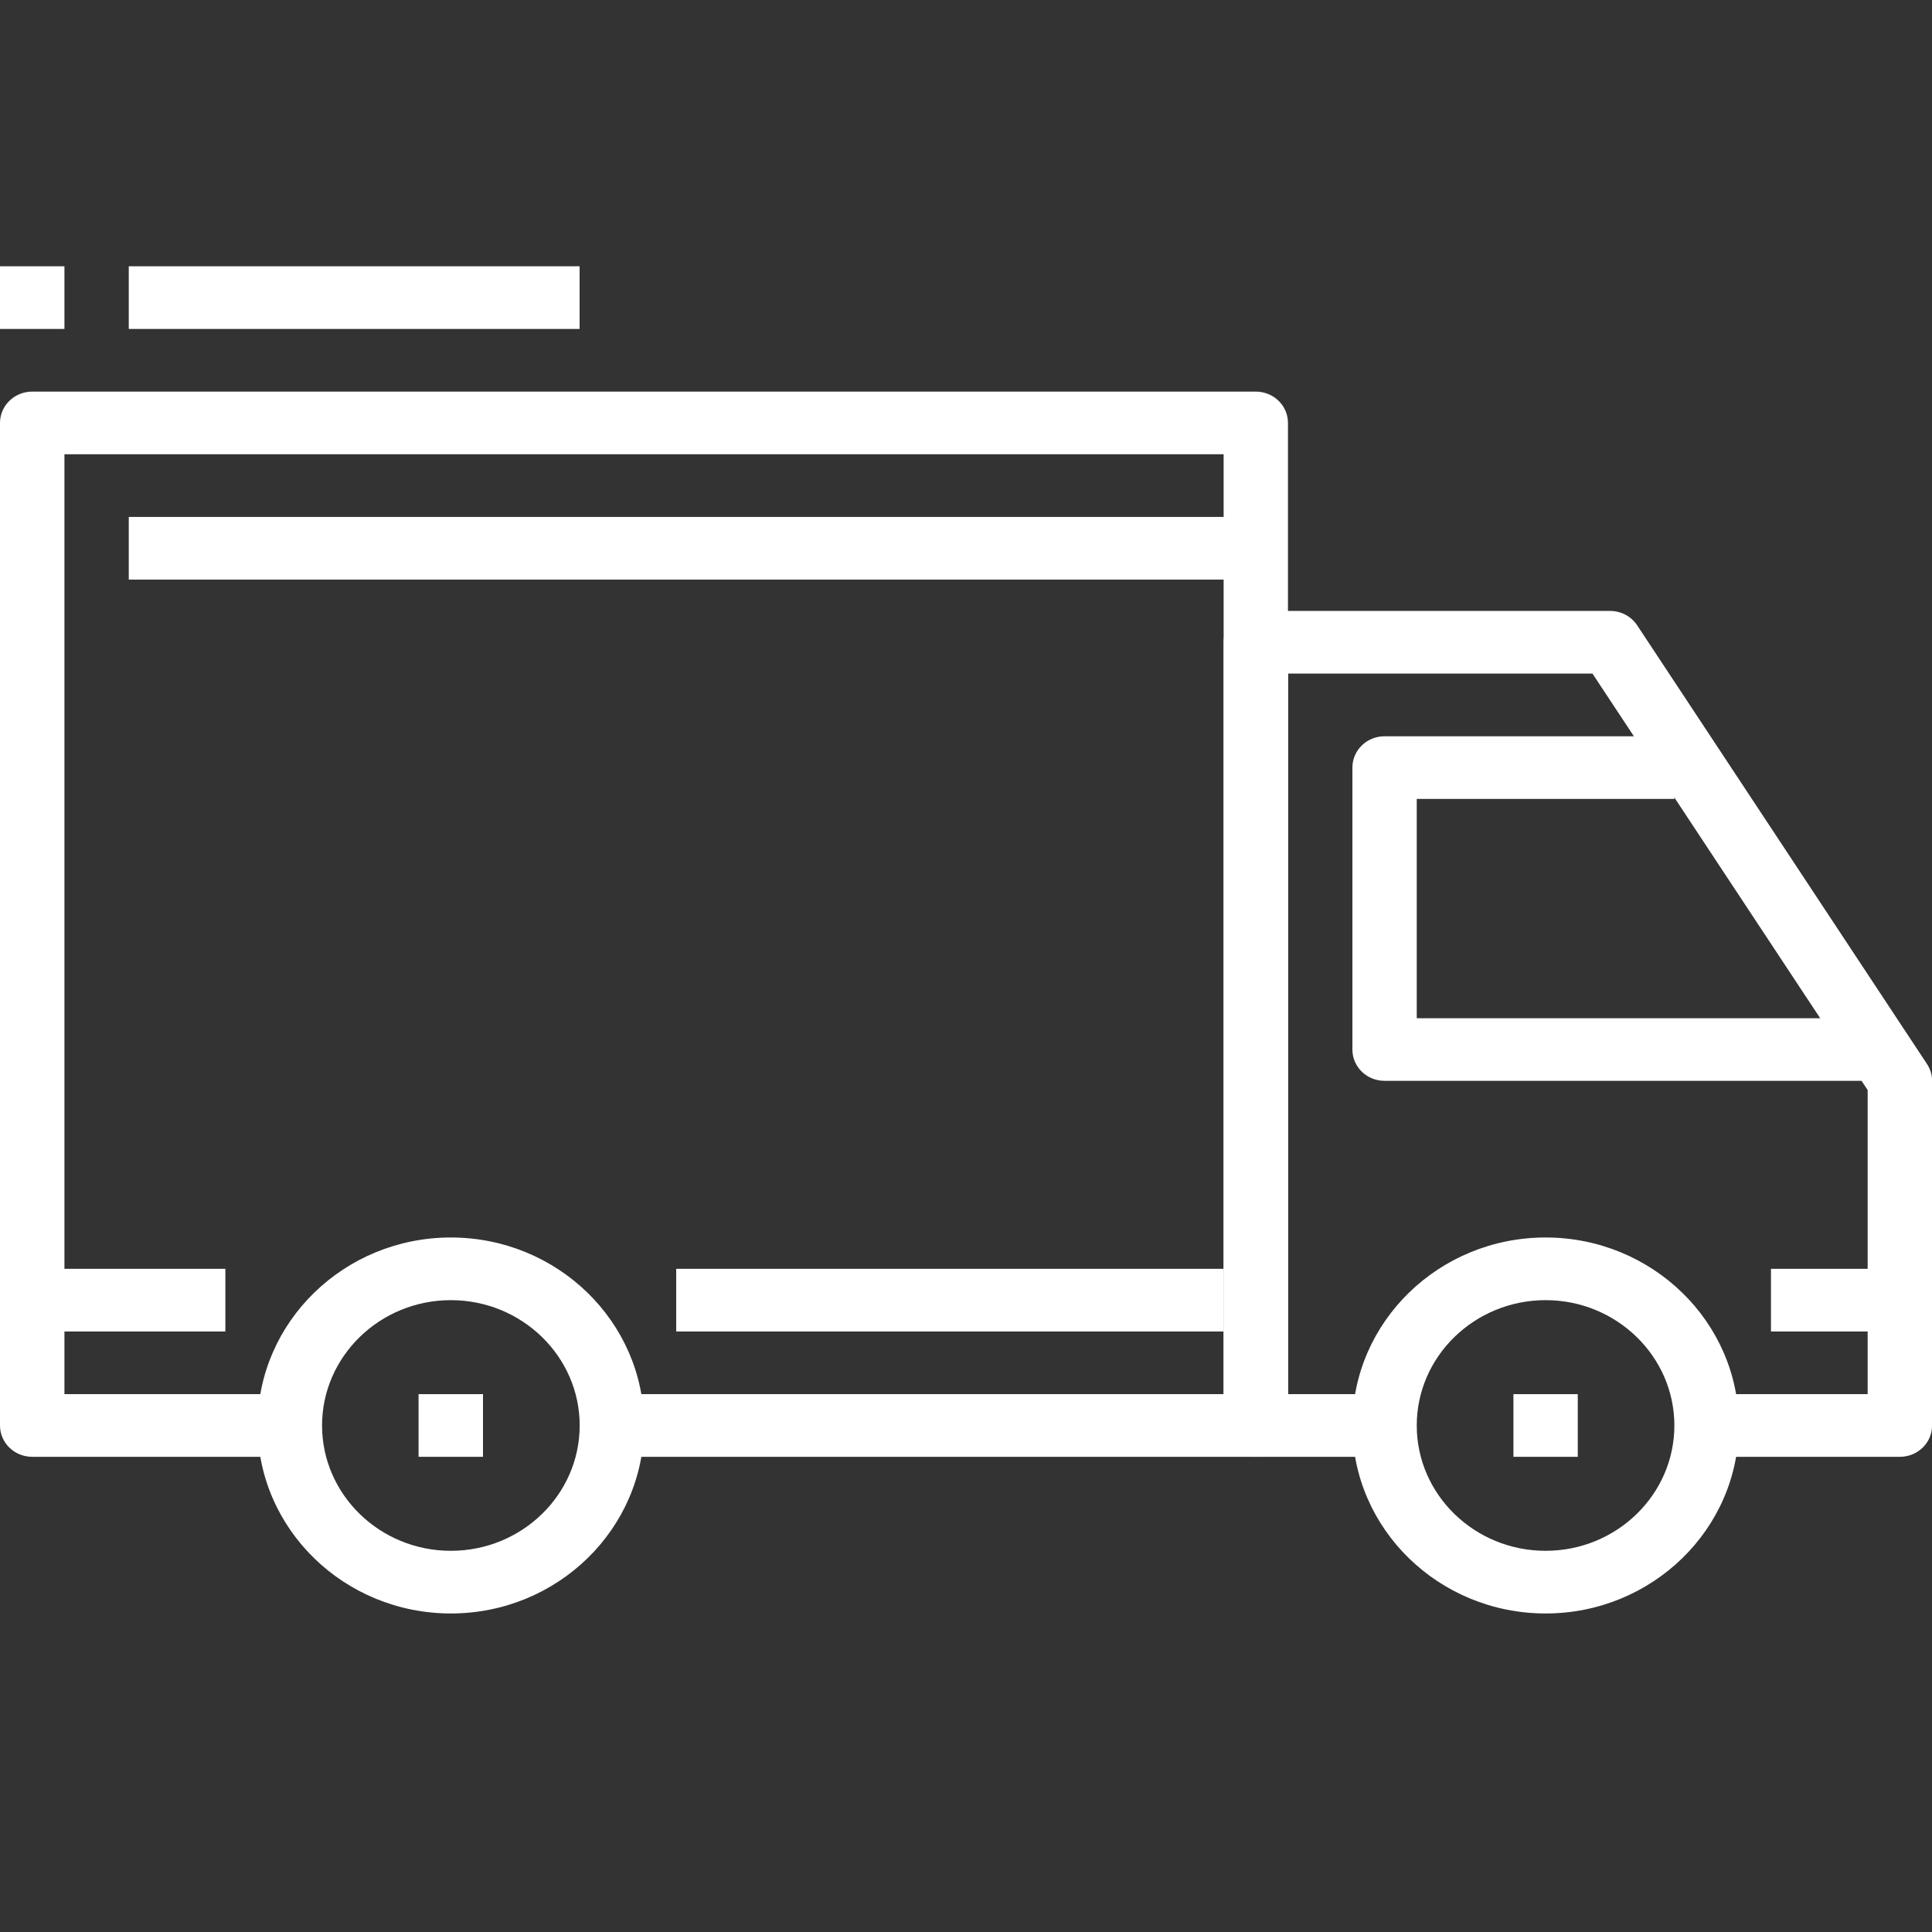 <svg width="23" height="23" viewBox="0 0 23 23" fill="none" xmlns="http://www.w3.org/2000/svg">
<rect x="0" y="0" width="23" height="23" fill="#333333" stroke="none"/>
<g clip-path="url(#clip0)">
<path d="M5.367 14.732C4.099 14.732 3.067 15.736 3.067 16.97C3.067 18.204 4.099 19.208 5.367 19.208C6.636 19.208 7.667 18.204 7.667 16.97C7.667 15.736 6.636 14.732 5.367 14.732ZM5.367 18.462C4.522 18.462 3.834 17.793 3.834 16.97C3.834 16.148 4.522 15.478 5.367 15.478C6.213 15.478 6.901 16.148 6.901 16.97C6.901 17.793 6.213 18.462 5.367 18.462Z" fill="white"/>
<path d="M18.4 14.732C17.131 14.732 16.1 15.736 16.1 16.97C16.1 18.204 17.131 19.208 18.4 19.208C19.668 19.208 20.7 18.204 20.7 16.97C20.7 15.736 19.668 14.732 18.4 14.732ZM18.4 18.462C17.554 18.462 16.866 17.793 16.866 16.97C16.866 16.148 17.554 15.478 18.4 15.478C19.245 15.478 19.933 16.148 19.933 16.97C19.933 17.793 19.245 18.462 18.4 18.462Z" fill="white"/>
<path d="M22.94 12.666L19.49 7.444C19.419 7.337 19.298 7.273 19.167 7.273H14.951C14.739 7.273 14.567 7.44 14.567 7.646V16.97C14.567 17.177 14.739 17.343 14.951 17.343H16.484V16.597H15.334V8.019H18.958L22.234 12.977V16.597H20.317V17.343H22.617C22.829 17.343 23.001 17.177 23.001 16.97V12.868C23.001 12.796 22.98 12.726 22.94 12.666Z" fill="white"/>
<path d="M16.866 12.122V9.511H19.933V8.765H16.483C16.271 8.765 16.1 8.932 16.1 9.138V12.495C16.1 12.701 16.271 12.867 16.483 12.867H22.233V12.122H16.866V12.122Z" fill="white"/>
<path d="M14.95 4.662H0.383C0.172 4.662 0 4.829 0 5.035V16.97C0 17.177 0.172 17.343 0.383 17.343H3.45V16.597H0.767V5.408H14.567V16.597H7.283V17.343H14.95C15.162 17.343 15.333 17.177 15.333 16.97V5.035C15.333 4.829 15.162 4.662 14.95 4.662Z" fill="white"/>
<path d="M2.683 15.105H0.383V15.851H2.683V15.105Z" fill="white"/>
<path d="M14.566 15.105H8.05V15.851H14.566V15.105Z" fill="white"/>
<path d="M22.616 15.105H21.083V15.851H22.616V15.105Z" fill="white"/>
<path d="M14.95 6.154H1.533V6.9H14.95V6.154Z" fill="white"/>
<path d="M5.75 16.597H4.983V17.343H5.75V16.597Z" fill="white"/>
<path d="M18.783 16.597H18.017V17.343H18.783V16.597Z" fill="white"/>
<path d="M6.9 3.17H1.533V3.916H6.9V3.17Z" fill="white"/>
<path d="M0.767 3.17H0V3.916H0.767V3.17Z" fill="white"/>
</g>
<defs>
<clipPath id="clip0">
<rect width="23" height="22.378" fill="white"/>
</clipPath>
</defs>
</svg>
